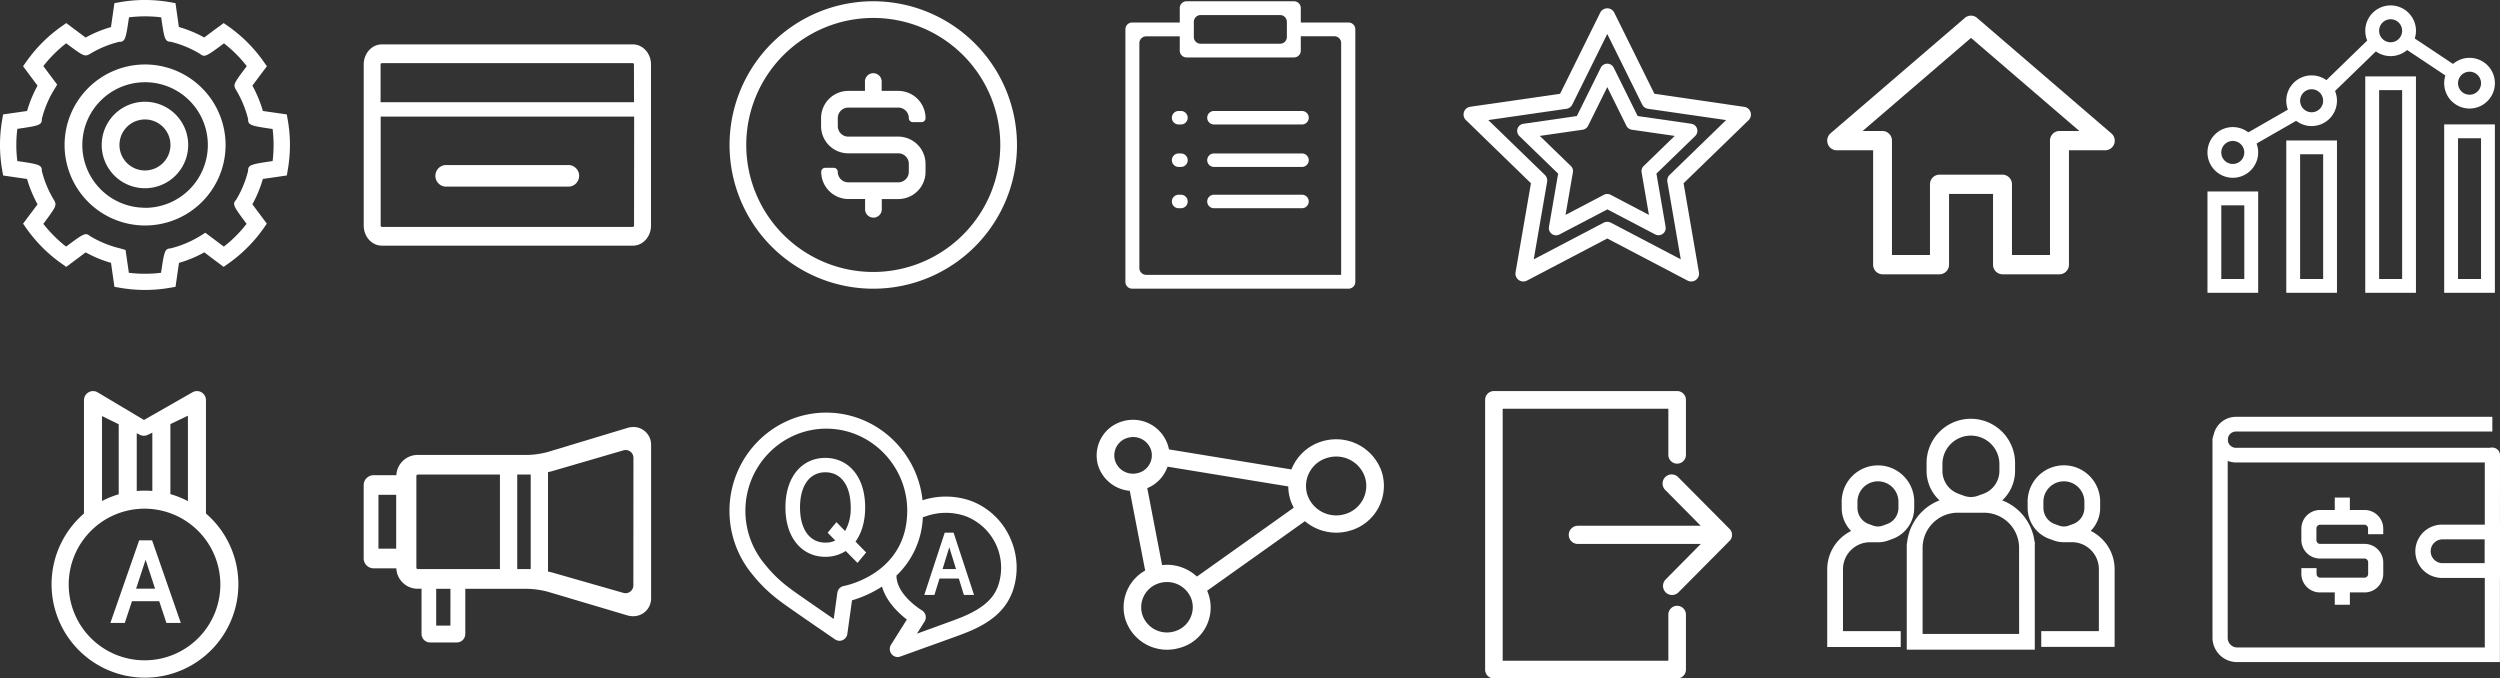 <svg id="레이어_1" data-name="레이어 1" xmlns="http://www.w3.org/2000/svg" viewBox="0 0 986.32 267.67"><rect x="0" y="0" width="986.32" height="267.67" fill="#333333" stroke="none"/><defs><style>.cls-1{fill:#fff;}</style></defs><path class="cls-1" d="M688.14,42.16,652.71,37l-15.83-32a3.1,3.1,0,0,0-5.55,0L615.5,37l-35.43,5.12a3.08,3.08,0,0,0-1.72,5.26L604,72.3l-6.07,35.14a3.1,3.1,0,0,0,4.5,3.26l31.68-16.61,31.68,16.61a3,3,0,0,0,1.44.35,3.11,3.11,0,0,0,1.82-.59,3.07,3.07,0,0,0,1.23-3L664.22,72.3l25.64-24.88a3.08,3.08,0,0,0-1.72-5.26ZM658.72,69a3.09,3.09,0,0,0-.89,2.74l5.28,30.57L635.55,87.87a3.16,3.16,0,0,0-2.89,0L605.1,102.32l5.28-30.57a3.09,3.09,0,0,0-.89-2.74L587.17,47.37,618,42.92a3.1,3.1,0,0,0,2.33-1.69L634.11,13.4l13.77,27.83a3.1,3.1,0,0,0,2.33,1.69L681,47.37Z"/><path class="cls-1" d="M636.66,26.7a2.85,2.85,0,0,0-5.1,0l-9.45,19.08L601,48.84a2.83,2.83,0,0,0-1.57,4.83l15.3,14.84-3.62,21a2.84,2.84,0,0,0,4.13,3l18.91-9.91L653,92.47a2.84,2.84,0,0,0,1.32.33,2.83,2.83,0,0,0,2.81-3.31l-3.62-21,15.3-14.84a2.83,2.83,0,0,0-1.58-4.83L646.1,45.78Zm11.82,38.8a2.83,2.83,0,0,0-.82,2.51l2.89,16.77-15.12-7.93a2.88,2.88,0,0,0-2.65,0l-15.13,7.93L620.55,68a2.82,2.82,0,0,0-.81-2.51L607.49,53.62l16.91-2.44a2.89,2.89,0,0,0,2.15-1.55l7.56-15.27,7.55,15.27a2.89,2.89,0,0,0,2.14,1.55l16.92,2.44Z"/><path class="cls-1" d="M81.26,202.57V157.86a3.59,3.59,0,0,0-1.77-3.09,3.55,3.55,0,0,0-3.55,0L56.8,165.69,38.5,154.78a3.56,3.56,0,0,0-3.57,0,3.6,3.6,0,0,0-1.8,3.11v44.71a36.85,36.85,0,1,0,48.13,0Zm-7.12-4.86a36.23,36.23,0,0,0-6.92-2.77V167.31l6.92-3.3ZM58.52,171.45l1.58-.76v23c-1-.07-1.93-.12-2.91-.12s-2.17.06-3.24.15V170.93l1,.49A3.56,3.56,0,0,0,58.52,171.45Zm-18.27-7.31,6.59,3.26V195a36.09,36.09,0,0,0-6.59,2.67Zm16.94,96.37A29.91,29.91,0,1,1,86.93,230.6,29.85,29.85,0,0,1,57.19,260.51Z"/><path class="cls-1" d="M54.91,213.18,43.55,245.76h5.68l2.84-8.58H62.81l2.84,8.58h5.68L60,213.18ZM53.7,232.24l3.74-11.39,3.74,11.39Z"/><path class="cls-1" d="M249.74,168.46a8.49,8.49,0,0,0-2.4.43L216,178.35a33.56,33.56,0,0,1-7.72,1.13h-43.4a8.42,8.42,0,0,0-8.51,8h-8.89a3.92,3.92,0,0,0-4,3.87v29a3.93,3.93,0,0,0,4,3.87h8.88a8.43,8.43,0,0,0,8.52,8.06h1.43v17.87a3.37,3.37,0,0,0,3.41,3.32h10.44a3.36,3.36,0,0,0,3.41-3.32V232.31h24.71a34.19,34.19,0,0,1,7.74,1.12l31.37,9.32a8.17,8.17,0,0,0,2.37.36,7,7,0,0,0,7.12-7.19V175.7A7,7,0,0,0,249.74,168.46Zm-93.43,48h-7V195.2h7Zm21.4,30.35h-5.62V232.31h5.62Zm19.53-22.29h-32.4a.58.58,0,0,1-.57-.55V187.78a.58.58,0,0,1,.57-.56h32.4Zm12.14,0-1.14,0h-4.18V187.22h4.18l1.14,0Zm40.5,6.49a3.08,3.08,0,0,1-4,2.88L218.3,226c-.62-.18-1.34-.36-2.1-.52V186.27c.76-.16,1.49-.34,2.11-.53l27.6-8.05a3.07,3.07,0,0,1,4,2.87Z"/><path class="cls-1" d="M383.13,197.63a29.79,29.79,0,0,0-19.16-.26c-2.06-19.39-18.34-34.58-38-34.58h-.26c-21,.14-38.05,17.64-37.91,39a39.14,39.14,0,0,0,9,24.79,57.83,57.83,0,0,0,11.33,10.85l.23.17c2.3,1.8,20.34,14.14,21.11,14.67a3.13,3.13,0,0,0,1.74.54,3,3,0,0,0,1.27-.28,3.14,3.14,0,0,0,1.82-2.44l1.84-13.24a45.41,45.41,0,0,0,11.84-5.43c1.73,6.05,6.66,10.58,9.79,13l-6.23,9.93a3.19,3.19,0,0,0,.19,3.67,3.09,3.09,0,0,0,2.44,1.2,2.94,2.94,0,0,0,1-.19l23.17-8.34s2.92-1.12,3.42-1.33c9.5-3.89,14.93-8.73,17.63-15.74a28.2,28.2,0,0,0-.87-21.42A27.57,27.57,0,0,0,383.13,197.63Zm-50.24,33.56a3.14,3.14,0,0,0-2.53,2.67l-1.44,10.33c-6.24-4.29-15.24-10.5-16.66-11.6l-.23-.18a51.86,51.86,0,0,1-10.38-9.93,32.75,32.75,0,0,1-7.57-20.74c-.11-17.87,14.12-32.5,31.72-32.62H326c17.49,0,31.81,14.44,31.93,32.17C358,226.18,333.91,231,332.89,231.19Zm60.81.14c-1.43,3.71-4.23,8-14.14,12.12l-3.23,1.25L361.76,250l3-4.78a3.18,3.18,0,0,0-1.08-4.44c-.1-.06-10-6-10-13.7v0a33.65,33.65,0,0,0,10.41-23.09,3.08,3.08,0,0,0,.89-.19,23.61,23.61,0,0,1,16-.15A21.79,21.79,0,0,1,393.7,231.33Z"/><path class="cls-1" d="M372.73,210.14l-8.07,24.57h4l2-6.47h7.62l2,6.47h4l-8.07-24.57Zm-.86,14.37,2.65-8.59,2.66,8.59Z"/><path class="cls-1" d="M341.33,200.17c0-12.53-6.93-19.52-15.73-19.52s-15.72,7-15.72,19.52,6.94,19.51,15.72,19.51a14.7,14.7,0,0,0,8.06-2.3l4.64,4.7,3.42-4.12-4.2-4.28C339.91,210.39,341.33,205.85,341.33,200.17Zm-7.91,9.34L330,206l-3.46,4.17,3,3.08a8.7,8.7,0,0,1-3.91.83c-6.2,0-10-5.27-10-13.87s3.76-13.88,10-13.88,10,5.27,10,13.88A18,18,0,0,1,333.42,209.51Z"/><path class="cls-1" d="M545.22,186.44a18.94,18.94,0,0,0-18.08-13.13,19.2,19.2,0,0,0-5.42.78,18.67,18.67,0,0,0-12.21,11.12l-48.32-7.91a14.45,14.45,0,0,0-18.3-11.08,14,14,0,0,0-9.65,17.47,14.4,14.4,0,0,0,12.49,9.95l6.07,31.46A16.6,16.6,0,0,0,444,244.38a17.22,17.22,0,0,0,16.44,11.95,17.49,17.49,0,0,0,4.93-.71,16.48,16.48,0,0,0,10.88-22.56l38.58-27.44a19.13,19.13,0,0,0,17.77,3.75A18.36,18.36,0,0,0,545.22,186.44Zm-96.08.14a7.32,7.32,0,0,1-2.13.31,7.43,7.43,0,0,1-7.09-5.16,7.21,7.21,0,0,1,5-9,7.73,7.73,0,0,1,2.13-.31,7.43,7.43,0,0,1,7.09,5.16A7.21,7.21,0,0,1,449.14,186.58Zm14.19,62.52a10.43,10.43,0,0,1-2.93.42,10.21,10.21,0,0,1-9.75-7.09,9.91,9.91,0,0,1,6.83-12.38,10.48,10.48,0,0,1,2.93-.42,10.24,10.24,0,0,1,9.76,7.09A9.92,9.92,0,0,1,463.33,249.1Zm8.89-21.63a17.46,17.46,0,0,0-11.81-4.65,17.85,17.85,0,0,0-1.93.12l-5.85-30.36a14.16,14.16,0,0,0,8-8.47l47.63,7.8a18.16,18.16,0,0,0,.78,5.11,18.9,18.9,0,0,0,1.39,3.27Zm58.33-24.62a12,12,0,0,1-14.81-7.79,11.57,11.57,0,0,1,8-14.45,12.09,12.09,0,0,1,3.42-.49,11.92,11.92,0,0,1,11.39,8.28A11.57,11.57,0,0,1,530.55,202.85Z"/><path class="cls-1" d="M724.62,59.29H739v45.12a3.77,3.77,0,0,0,3.73,3.81h22.48a3.78,3.78,0,0,0,3.74-3.81V76.52h17.36v27.89a3.78,3.78,0,0,0,3.73,3.81h22.49a3.78,3.78,0,0,0,3.73-3.81V59.29h14.33a3.78,3.78,0,0,0,3.74-3.81,3.83,3.83,0,0,0-1.51-3L780,7.07a3.66,3.66,0,0,0-4.81,0L722.22,52.58a3.84,3.84,0,0,0-1.1,4.21A3.74,3.74,0,0,0,724.62,59.29Zm53-44.34,42.74,36.73h-7.84a3.78,3.78,0,0,0-3.74,3.8v45.13h-15V72.71a3.78,3.78,0,0,0-3.74-3.8H765.16a3.77,3.77,0,0,0-3.73,3.8v27.9h-15V55.48a3.77,3.77,0,0,0-3.73-3.8h-7.84Z"/><path class="cls-1" d="M344.54.5a56.7,56.7,0,1,0,56.69,56.7A56.76,56.76,0,0,0,344.54.5Zm0,106.8a50.11,50.11,0,1,1,50.1-50.1A50.16,50.16,0,0,1,344.54,107.3Z"/><path class="cls-1" d="M360.13,48.18h3.44a1.58,1.58,0,0,0,1.58-1.58,10.77,10.77,0,0,0-10.74-10.74h-6.57V32a3.3,3.3,0,0,0-6.59,0v3.86h-6.58A10.73,10.73,0,0,0,323.94,46.6v3.16a10.72,10.72,0,0,0,10.73,10.73h19.74a4.14,4.14,0,0,1,4.14,4.14v3.16a4.14,4.14,0,0,1-4.14,4.15H334.67a4.14,4.14,0,0,1-4.14-4.14h0A1.58,1.58,0,0,0,329,66.21h-3.44a1.57,1.57,0,0,0-1.57,1.58h0a10.76,10.76,0,0,0,10.73,10.73h6.58v3.86a3.3,3.3,0,1,0,6.59,0V78.53h6.57A10.73,10.73,0,0,0,365.15,67.8V64.63A10.77,10.77,0,0,0,354.41,53.9H334.67a4.14,4.14,0,0,1-4.14-4.14V46.6a4.14,4.14,0,0,1,4.14-4.15h19.74a4.14,4.14,0,0,1,4.14,4.15h0A1.58,1.58,0,0,0,360.13,48.18Z"/><path class="cls-1" d="M113.55,47.45l-.4-2.31-9.44-1.36a48.41,48.41,0,0,0-4.14-10l5.72-7.65-1.35-1.91a57.2,57.2,0,0,0-6.31-7.48,56,56,0,0,0-7.48-6.3L88.24,9.1l-1.87,1.4,0,0c-.44.28-1.69,1.22-5.8,4.29a47.88,47.88,0,0,0-10-4.14L69.24,1.24,66.94.83a57.51,57.51,0,0,0-19.5,0l-2.3.41-1.36,9.44a47,47,0,0,0-10,4.14L28,10.5,26.14,9.1l-1.91,1.35A57.31,57.31,0,0,0,10.45,24.23L9.1,26.14l5.71,7.65a48.7,48.7,0,0,0-4.13,10L1.23,45.14l-.4,2.31a57.62,57.62,0,0,0,0,19.49l.4,2.3,9.45,1.37a48.1,48.1,0,0,0,4.14,10L9.1,88.24l1.35,1.92a57.31,57.31,0,0,0,13.78,13.78l1.91,1.35,7.65-5.72a47.83,47.83,0,0,0,10,4.13l1.36,9.46,2.31.4a57.62,57.62,0,0,0,19.49,0l2.3-.4,1.37-9.45a48,48,0,0,0,10-4.16c1.35,1.06,3.3,2.52,5.74,4.34l1.87,1.4,1.91-1.35a57.59,57.59,0,0,0,13.79-13.78l1.34-1.92L99.57,80.6a47.61,47.61,0,0,0,4.13-10l9.45-1.37.4-2.3a56.95,56.95,0,0,0,0-19.49Zm-6,16.1c-8.39,1.22-9.76,1.45-9.67,3.89a41.74,41.74,0,0,1-4.74,11.42c-1.54,1.67-1.08,2.44,4.15,9.45a52.43,52.43,0,0,1-4.21,4.77,50,50,0,0,1-4.77,4.21L81,91.82,79.13,93a41.62,41.62,0,0,1-11.83,5c-2.28.14-2.49,1-3.76,9.62a51.89,51.89,0,0,1-12.7,0l-1.31-9L47.41,98a41.62,41.62,0,0,1-11.93-4.89c-1.73-1.43-2.34-1.08-9.4,4.18a50,50,0,0,1-4.77-4.21,51.29,51.29,0,0,1-4.21-4.77c5.14-6.9,5.29-7.27,4.32-9.18A41.74,41.74,0,0,1,16.5,67.44c.1-2.44-1.28-2.67-9.66-3.89a50.68,50.68,0,0,1,0-12.71c8.39-1.22,9.76-1.46,9.66-3.89a41.66,41.66,0,0,1,4.92-11.69l1.14-1.87L17.1,26.08a51.11,51.11,0,0,1,9-9c6.9,5.14,7.27,5.29,9.18,4.32A41.37,41.37,0,0,1,47,16.5c2.42.08,2.67-1.29,3.89-9.66a51.89,51.89,0,0,1,12.7,0c1.23,8.43,1.43,9.59,3.79,9.64a41.51,41.51,0,0,1,11.58,4.8c1.72,1.43,2.44,1,9.4-4.18a51.11,51.11,0,0,1,9,9C92.14,33,92,33.35,93,35.26A42,42,0,0,1,97.89,47c-.1,2.44,1.27,2.67,9.66,3.89a52,52,0,0,1,0,12.71Z"/><path class="cls-1" d="M57.19,25.44A31.76,31.76,0,1,0,89,57.19,31.79,31.79,0,0,0,57.19,25.44Zm0,56.52A24.76,24.76,0,1,1,82,57.19,24.79,24.79,0,0,1,57.19,82Z"/><path class="cls-1" d="M57.19,40.14a17.06,17.06,0,1,0,17.06,17A17.07,17.07,0,0,0,57.19,40.14Zm0,27.11A10.06,10.06,0,1,1,67.25,57.19,10.07,10.07,0,0,1,57.19,67.25Z"/><path class="cls-1" d="M446.68,113.89H532a2.68,2.68,0,0,0,2.71-2.66v-.13s0-.07,0-.1,0-.07,0-.1V11.54A2.69,2.69,0,0,0,532,8.88H513.42l-.22,0V3.16A2.68,2.68,0,0,0,510.49.5H468.15a2.68,2.68,0,0,0-2.7,2.66V8.88H446.68A2.68,2.68,0,0,0,444,11.54v99.69A2.68,2.68,0,0,0,446.68,113.89ZM471,8.6a2.68,2.68,0,0,1,2.71-2.66H505a2.69,2.69,0,0,1,2.71,2.66v6A2.69,2.69,0,0,1,505,17.26H473.7A2.68,2.68,0,0,1,471,14.6ZM449.51,17a2.69,2.69,0,0,1,2.71-2.66h13.23V20a2.68,2.68,0,0,0,2.7,2.66h42.34A2.68,2.68,0,0,0,513.2,20V14.3l.22,0h13a2.68,2.68,0,0,1,2.7,2.66v91.47H452.22a2.69,2.69,0,0,1-2.71-2.66Z"/><path class="cls-1" d="M465,65.86h.92a2.66,2.66,0,1,0,0-5.32H465a2.66,2.66,0,1,0,0,5.32Z"/><path class="cls-1" d="M465,82.15h.92a2.66,2.66,0,1,0,0-5.32H465a2.66,2.66,0,1,0,0,5.32Z"/><path class="cls-1" d="M478.94,65.86h34.74a2.66,2.66,0,1,0,0-5.32H478.94a2.66,2.66,0,1,0,0,5.32Z"/><path class="cls-1" d="M478.94,82.15h34.74a2.66,2.66,0,1,0,0-5.32H478.94a2.66,2.66,0,1,0,0,5.32Z"/><path class="cls-1" d="M465,49.11h.92a2.66,2.66,0,1,0,0-5.32H465a2.66,2.66,0,1,0,0,5.32Z"/><path class="cls-1" d="M478.94,49.11h34.74a2.66,2.66,0,1,0,0-5.32H478.94a2.66,2.66,0,1,0,0,5.32Z"/><path class="cls-1" d="M249.67,17.51h-99c-4,0-7.17,3.56-7.17,7.92V89c0,4.37,3.21,7.92,7.17,7.92h99c4,0,7.17-3.55,7.17-7.92V25.43C256.84,21.07,253.62,17.51,249.67,17.51ZM250.15,89a.52.52,0,0,1-.48.52h-99a.51.51,0,0,1-.48-.52v-43h100Zm0-48.69h-100V25.43a.51.51,0,0,1,.48-.52h99a.52.52,0,0,1,.48.52Z"/><path class="cls-1" d="M175.63,73.62h49a4.27,4.27,0,0,0,0-8.5h-49a4.27,4.27,0,0,0,0,8.5Z"/><path class="cls-1" d="M824.85,209.46a13,13,0,0,0,3.72-9.08v-2.11a14.31,14.31,0,1,0-28.61,0v2.11a13,13,0,0,0,8.58,12.22l1.81.66a11.52,11.52,0,0,0,3.18.64v0h3.89a10.66,10.66,0,0,1,10.64,10.66V249H805.33v6.22h28.95V224.59A16.88,16.88,0,0,0,824.85,209.46Zm-2.5-9.08a6.78,6.78,0,0,1-4.47,6.37l-1.81.65a5.33,5.33,0,0,1-1.72.31h-.16a5.43,5.43,0,0,1-1.73-.3l-1.81-.66a6.79,6.79,0,0,1-4.47-6.37v-2.11a8.09,8.09,0,1,1,16.17,0Z"/><path class="cls-1" d="M737.75,213.93h3.89v0a11.18,11.18,0,0,0,3.18-.65l1.8-.65a13,13,0,0,0,8.59-12.22v-2.11a14.31,14.31,0,1,0-28.61,0v2.11a13,13,0,0,0,3.72,9.08,16.88,16.88,0,0,0-9.43,15.13v30.65h29V249H727.11V224.59A10.66,10.66,0,0,1,737.75,213.93Zm-4.93-15.66a8.09,8.09,0,1,1,16.17,0v2.11a6.78,6.78,0,0,1-4.47,6.37l-1.81.65a5.39,5.39,0,0,1-1.73.31h-.16a5.37,5.37,0,0,1-1.72-.3l-1.81-.66a6.78,6.78,0,0,1-4.47-6.37Z"/><path class="cls-1" d="M802.82,213.88h-.11a20.13,20.13,0,0,0-12.78-16.47A15.82,15.82,0,0,0,795,185.8v-2.7a17.46,17.46,0,1,0-34.91,0v2.7a15.82,15.82,0,0,0,5.11,11.61,20.12,20.12,0,0,0-12.83,17h-.1v41.89h50.51V216.91h0v-.74c0-.2,0-.4,0-.61ZM766.34,183.1a11.24,11.24,0,1,1,22.48,0v2.7a9.57,9.57,0,0,1-6.31,9l-2.31.84a7.69,7.69,0,0,1-2.36.44h-.51a7.64,7.64,0,0,1-2.36-.44l-2.31-.84a9.59,9.59,0,0,1-6.32-9Zm30.26,67H758.52v-33.2h0v-.74a13.88,13.88,0,0,1,13.85-13.88h10.38a13.87,13.87,0,0,1,13.83,13.29Z"/><path class="cls-1" d="M661.68,239a3.49,3.49,0,0,0-3.47,3.49v18.18H592.85V161.27h65.36v18.18a3.47,3.47,0,1,0,6.94,0V157.78a3.49,3.49,0,0,0-3.47-3.5H589.39a3.48,3.48,0,0,0-3.47,3.5v106.4a3.48,3.48,0,0,0,3.47,3.49h72.29a3.49,3.49,0,0,0,3.47-3.49V242.5A3.49,3.49,0,0,0,661.68,239Z"/><path class="cls-1" d="M682.33,208.64l-20.14-20.28a3.59,3.59,0,1,0-5.07,5.07l13.86,14H622.51a3.59,3.59,0,0,0,0,7.18H671l-13.85,14a3.62,3.62,0,0,0,0,5.08,3.57,3.57,0,0,0,5.06,0l20.14-20.29A3.32,3.32,0,0,0,682.33,208.64Z"/><g id="레이어_2" data-name="레이어 2"><g id="레이어_1-2" data-name="레이어 1-2"><path class="cls-1" d="M880.91,70.14a10,10,0,1,1,10-10A10,10,0,0,1,880.91,70.14Zm0-14.53a4.54,4.54,0,1,0,4.53,4.55v0a4.55,4.55,0,0,0-4.53-4.55Z"/><path class="cls-1" d="M912,49.74a10,10,0,1,1,10-10A10,10,0,0,1,912,49.74Zm0-14.53a4.54,4.54,0,1,0,4.54,4.54A4.54,4.54,0,0,0,912,35.21Z"/><path class="cls-1" d="M943.17,22.14a10,10,0,1,1,10-10A10,10,0,0,1,943.17,22.14Zm0-14.54a4.54,4.54,0,1,0,4.54,4.54,4.54,4.54,0,0,0-4.54-4.54Z"/><path class="cls-1" d="M974.3,42.82a10,10,0,1,1,10-10A10,10,0,0,1,974.3,42.82Zm0-14.53a4.54,4.54,0,1,0,4.54,4.54A4.54,4.54,0,0,0,974.3,28.29Z"/><rect class="cls-1" x="885.07" y="47.21" width="22.78" height="5.45" transform="translate(94.15 452.96) rotate(-29.86)"/><rect class="cls-1" x="914.02" y="23.21" width="27.17" height="5.45" transform="translate(243.85 653.32) rotate(-44.14)"/><rect class="cls-1" x="956.01" y="11.06" width="5.45" height="22.85" transform="translate(409.17 808.4) rotate(-56.38)"/><path class="cls-1" d="M890.91,115.53h-20v-40h20Zm-14.55-5.46h9.08V81h-9.08Z"/><path class="cls-1" d="M922,115.53H902V55.41h20Zm-14.54-5.46h9.09V60.86h-9.09Z"/><path class="cls-1" d="M953.16,115.53h-20V30.14h20Zm-14.53-5.46h9.08V35.56h-9.08Z"/><path class="cls-1" d="M984.3,115.53h-20V49.08h20Zm-14.54-5.46h9.08V54.54h-9.08Z"/></g></g><g id="레이어_2-2" data-name="레이어 2"><g id="레이어_1-2-2" data-name="레이어 1-2"><path class="cls-1" d="M986.28,261.21H882.67a9.67,9.67,0,0,1-9.78-9.54V173.45a2.94,2.94,0,0,1,3-2.9h0a3,3,0,0,1,3,2.88v78.22a3.78,3.78,0,0,0,3.76,3.8h97.67V179.59a3,3,0,0,1,6,0Z"/><path class="cls-1" d="M983.3,182.45H882.14a9,9,0,1,1,0-18H983.3v5.81H882.14a3.21,3.21,0,0,0,0,6.42H983.3Z"/><path class="cls-1" d="M986.28,228H963.89a10.51,10.51,0,0,1-.92-21h23.32Zm-22.39-15.21a4.7,4.7,0,0,0-.44,9.39h16.88v-9.39Z"/><path class="cls-1" d="M932.82,233.73H915.4a7.35,7.35,0,0,1-7.45-7.27h0v-2.32h6v2.32a1.46,1.46,0,0,0,1.49,1.44h17.38a1.46,1.46,0,0,0,1.48-1.44h0v-4.66a1.47,1.47,0,0,0-1.48-1.44H915.4a7.36,7.36,0,0,1-7.45-7.26v-4.64a7.36,7.36,0,0,1,7.45-7.25h17.42a7.37,7.37,0,0,1,7.44,7.25v2.3h-6v-2.3a1.47,1.47,0,0,0-1.48-1.44H915.4a1.47,1.47,0,0,0-1.51,1.43h0v4.69a1.46,1.46,0,0,0,1.48,1.44h17.45a7.37,7.37,0,0,1,7.44,7.26v4.61a7.36,7.36,0,0,1-7.44,7.28Z"/><rect class="cls-1" x="921.13" y="196.3" width="5.96" height="7.76"/><rect class="cls-1" x="921.13" y="230.83" width="5.96" height="7.76"/></g></g></svg>